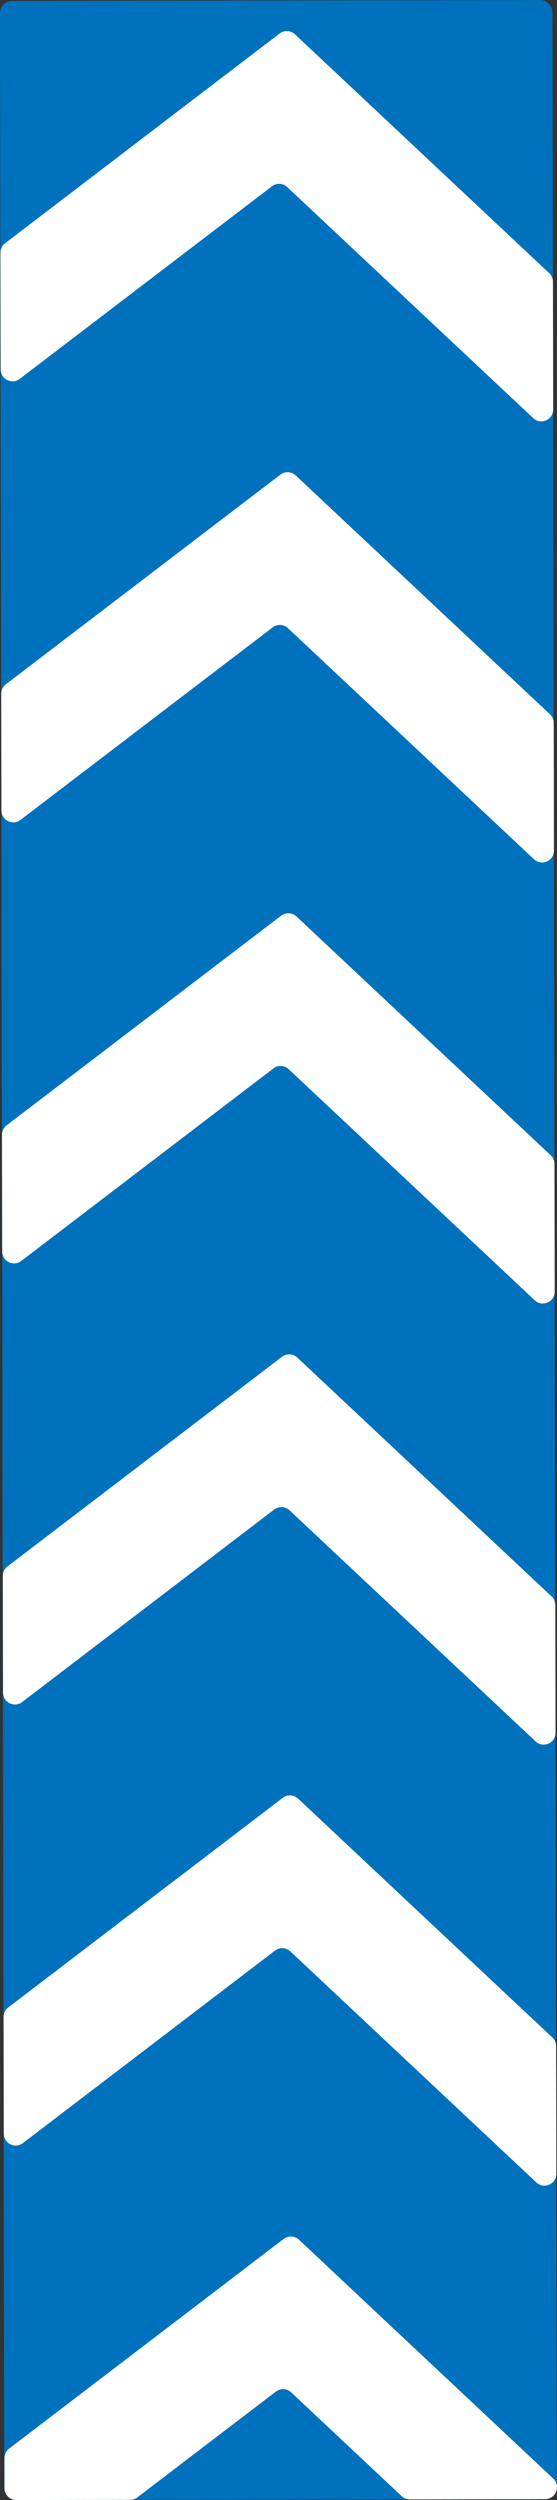 <?xml version="1.0" encoding="UTF-8"?>
<svg id="Layer_2" data-name="Layer 2" xmlns="http://www.w3.org/2000/svg" viewBox="0 0 73.05 327.36">
  <rect x="0" y="0" width="73.05" height="327.36" fill="#333333" stroke="none"/>
  <defs>
    <style>
      .cls-1 {
        fill: #fff;
      }

      .cls-2 {
        fill: #0071bc;
      }
    </style>
  </defs>
  <g id="Layer_1-2" data-name="Layer 1">
    <g>
      <rect class="cls-2" x=".29" y=".06" width="72.46" height="327.23" rx="1.56" ry="1.56" transform="translate(-.3 .07) rotate(-.1)"/>
      <g>
        <path class="cls-1" d="m35.66,24.4L2.59,49.61c-1.02.78-2.5.05-2.5-1.24l-.03-15.28c0-.49.23-.95.61-1.24L36.67,4.39c.61-.46,1.45-.42,2.01.1l33.35,31.28c.31.29.49.7.49,1.13l.03,16.71c0,1.37-1.63,2.07-2.62,1.14l-32.27-30.26c-.55-.52-1.4-.56-2.01-.1Z"/>
        <path class="cls-1" d="m35.76,82.15L2.69,107.36c-1.02.78-2.5.05-2.5-1.24l-.03-15.28c0-.49.23-.95.61-1.24l36-27.45c.61-.46,1.45-.42,2.01.1l33.35,31.28c.31.29.49.7.49,1.13l.03,16.71c0,1.37-1.63,2.07-2.62,1.14l-32.27-30.26c-.55-.52-1.4-.56-2.01-.1Z"/>
        <path class="cls-1" d="m35.86,139.9L2.79,165.11c-1.02.78-2.5.05-2.5-1.24l-.03-15.28c0-.49.23-.95.61-1.24l36-27.45c.61-.46,1.45-.42,2.01.1l33.35,31.28c.31.29.49.7.49,1.13l.03,16.71c0,1.37-1.63,2.07-2.62,1.14l-32.27-30.26c-.55-.52-1.4-.56-2.01-.1Z"/>
        <path class="cls-1" d="m35.97,197.65L2.9,222.87c-1.02.78-2.5.05-2.5-1.24l-.03-15.28c0-.49.23-.95.61-1.24l36-27.45c.61-.46,1.45-.42,2.01.1l33.35,31.28c.31.29.49.7.49,1.13l.03,16.71c0,1.37-1.63,2.07-2.62,1.14l-32.27-30.26c-.55-.52-1.4-.56-2.01-.1Z"/>
        <path class="cls-1" d="m36.07,255.41l-33.07,25.21c-1.02.78-2.5.05-2.5-1.24l-.03-15.28c0-.49.23-.95.61-1.24l36-27.45c.61-.46,1.45-.42,2.01.1l33.35,31.28c.31.29.49.7.49,1.13l.03,16.71c0,1.37-1.63,2.07-2.62,1.14l-32.27-30.26c-.55-.52-1.4-.56-2.01-.1Z"/>
        <path class="cls-1" d="m52.67,326.84l-14.48-13.58c-.56-.52-1.4-.56-2.01-.1l-18.17,13.85c-.27.21-.6.32-.94.32l-14.92.03c-.86,0-1.56-.69-1.56-1.55v-3.95c0-.49.22-.95.61-1.24l36-27.45c.61-.46,1.45-.42,2.01.1l33.35,31.28c.31.29.49.7.49,1.13h0c0,.86-.69,1.56-1.55,1.56l-17.76.03c-.4,0-.78-.15-1.07-.42Z"/>
      </g>
    </g>
  </g>
</svg>